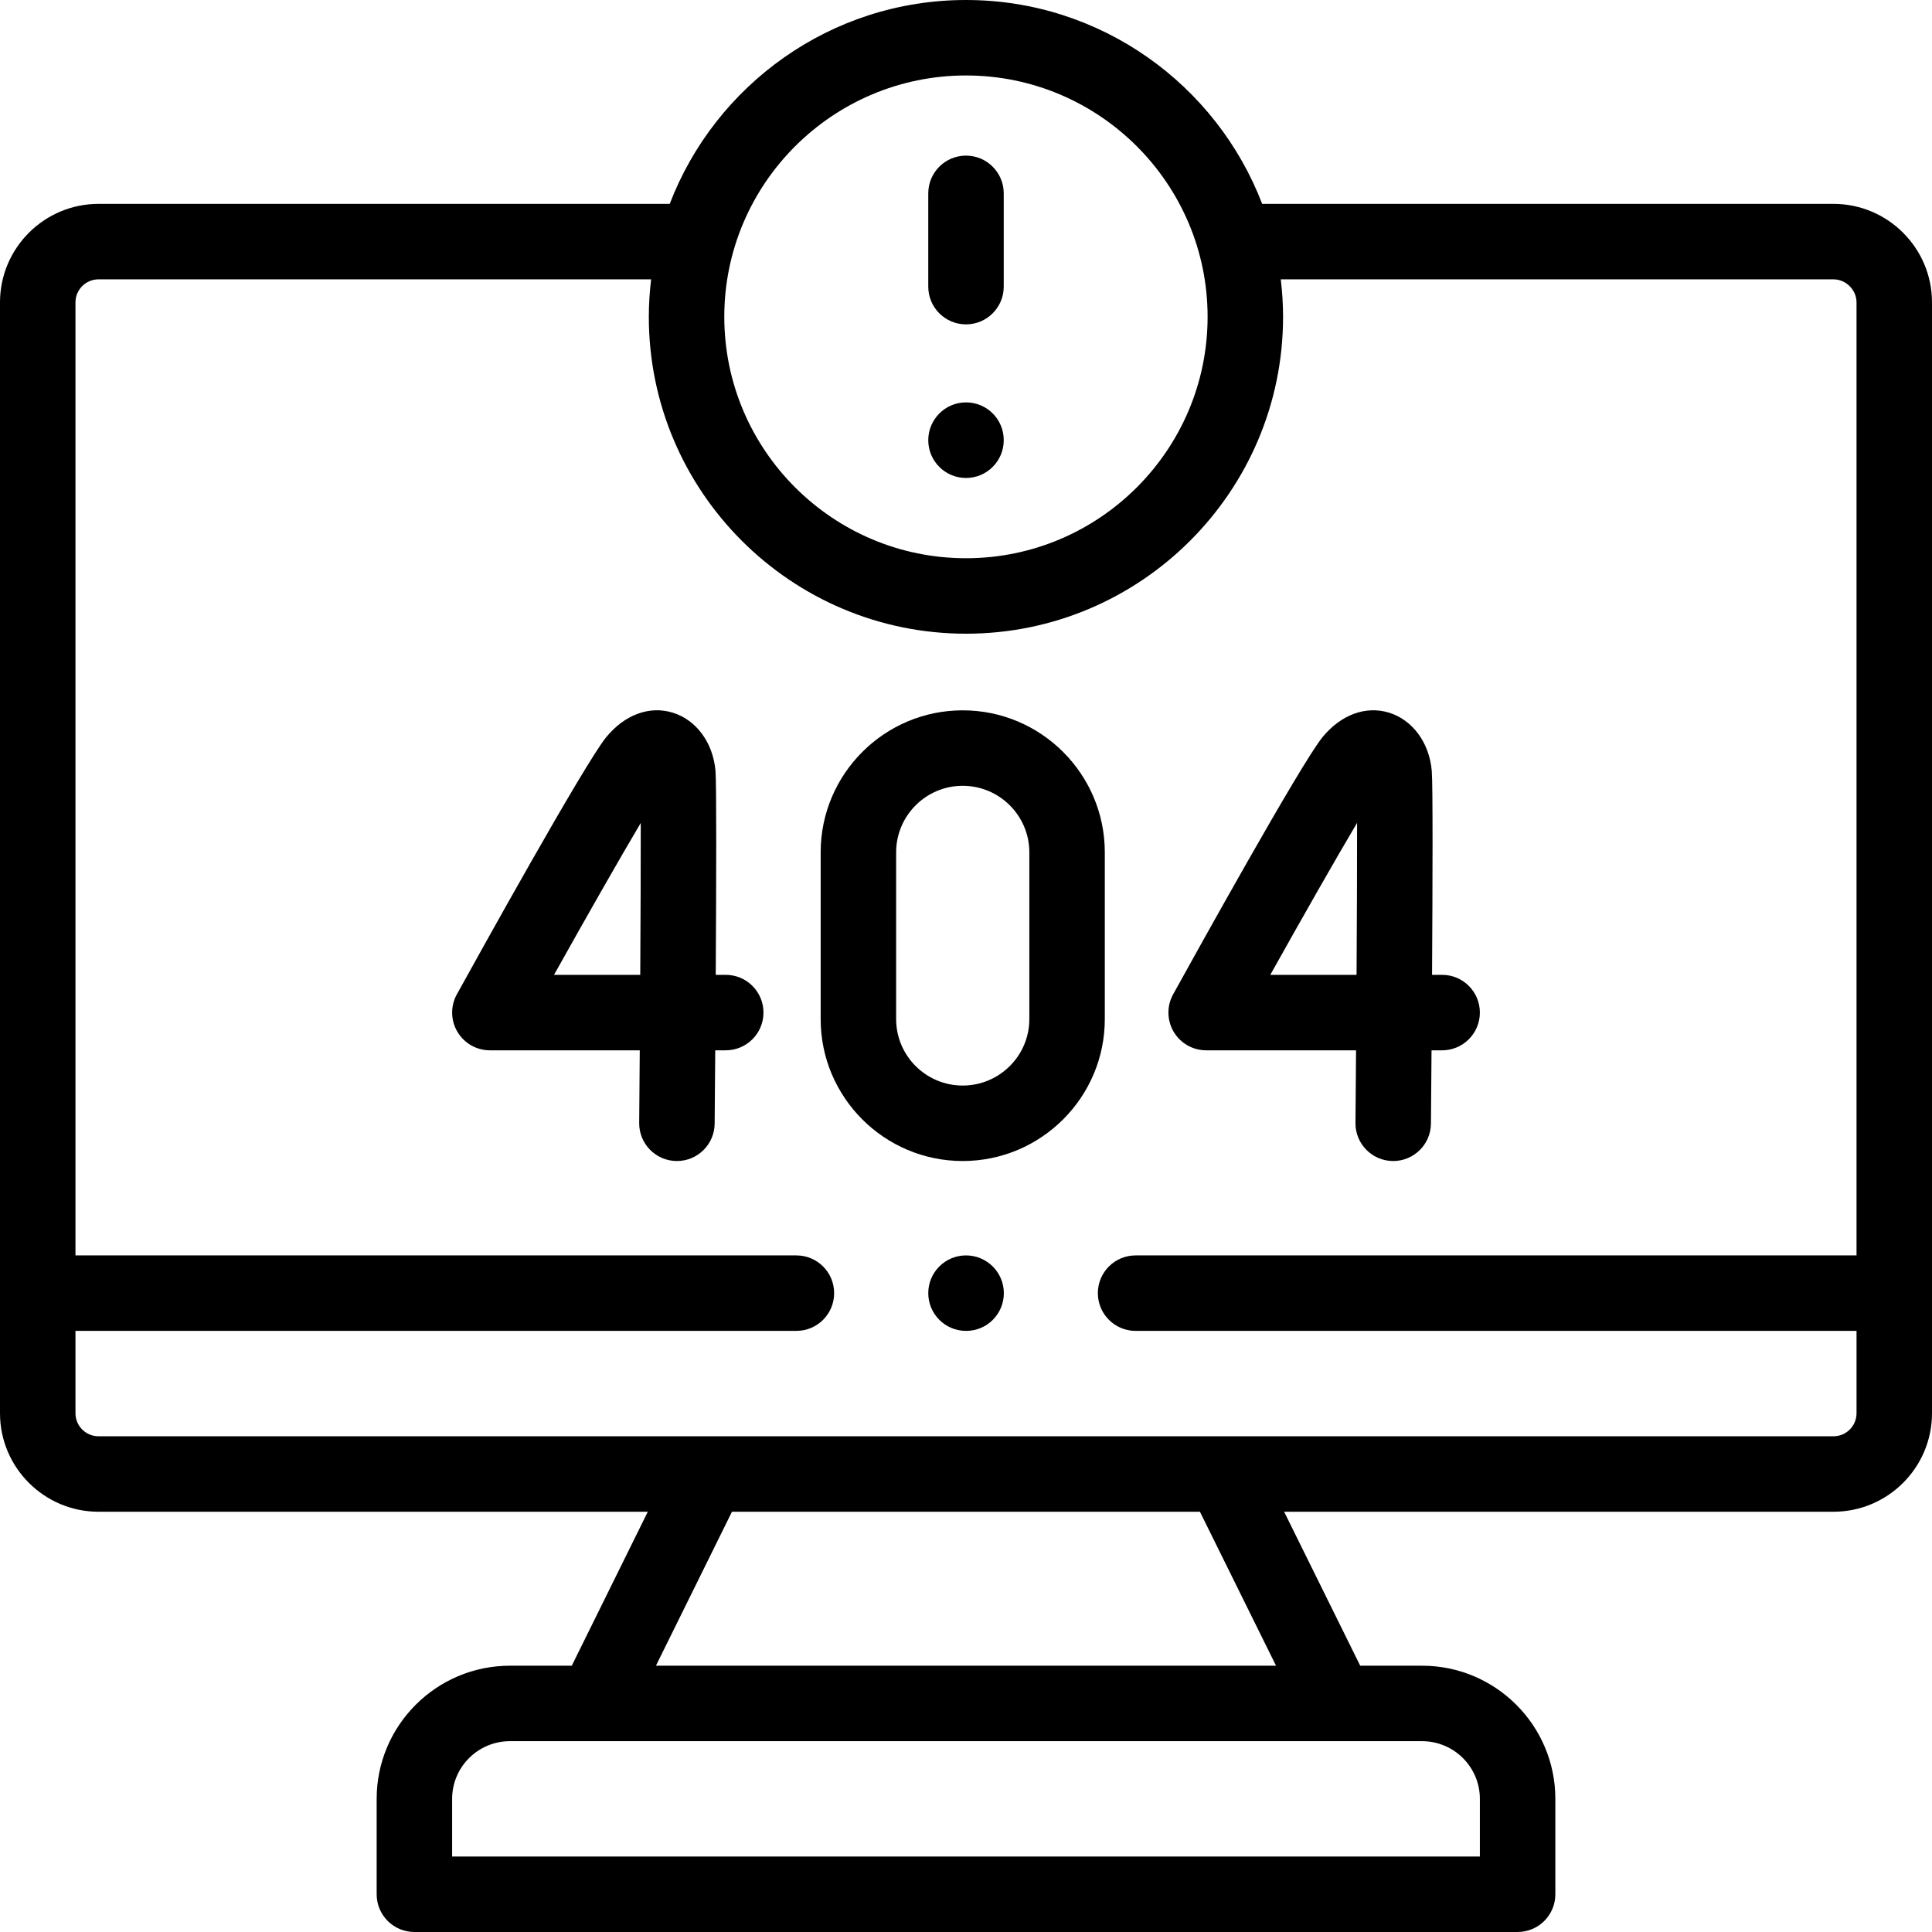 <svg id="Capa_1" enable-background="new 0 0 512 512" viewBox="0 0 512 512" xmlns="http://www.w3.org/2000/svg"><g><g><path d="m485.884 54.027h-151.395c-12.094-31.554-42.706-54.027-78.489-54.027-35.795 0-66.417 22.473-78.515 54.027h-151.369c-14.4 0-26.116 11.709-26.116 26.101v294.4c0 14.392 11.716 26.101 26.116 26.101h145.555l-20.145 40.802h-16.398c-19.47 0-35.309 15.829-35.309 35.285v25.284c0 5.523 4.477 10 10 10h292.363c5.522 0 10-4.477 10-10v-25.285c0-19.456-15.84-35.285-35.31-35.285h-16.402l-20.164-40.802h145.577c14.4 0 26.116-11.708 26.116-26.101v-294.4c.001-14.391-11.715-26.1-26.115-26.1zm-229.884-34.027c35.305 0 64.027 28.69 64.027 63.955 0 35.28-28.723 63.983-64.027 63.983-35.32 0-64.055-28.703-64.055-63.983 0-35.265 28.735-63.955 64.055-63.955zm136.182 456.715v15.285h-272.363v-15.285c0-8.428 6.868-15.285 15.309-15.285h241.744c8.441.001 15.31 6.857 15.31 15.285zm-54.021-35.284h-164.33l20.145-40.802h124.021zm147.723-60.802h-459.768c-3.373 0-6.116-2.737-6.116-6.101v-21.833h191.056c5.523 0 10-4.477 10-10s-4.477-10-10-10h-191.056v-252.567c0-3.364 2.744-6.101 6.116-6.101h146.436c-.386 3.258-.608 6.567-.608 9.927 0 46.308 37.707 83.983 84.055 83.983 46.333 0 84.027-37.675 84.027-83.983 0-3.361-.221-6.669-.608-9.927h146.464c3.315 0 6.116 2.793 6.116 6.101v252.568h-191.054c-5.522 0-10 4.477-10 10s4.478 10 10 10h191.056v21.833c0 3.363-2.744 6.1-6.116 6.1z"/><path d="m192.33 258.345h-2.653c.143-24.164.224-50.465-.066-54.062-.635-7.436-5.076-13.486-11.312-15.414-6.172-1.911-12.774.525-17.67 6.521-5.724 7.029-33.958 57.979-39.559 68.122-1.711 3.098-1.657 6.869.141 9.917s5.074 4.918 8.612 4.918h39.72c-.049 6.82-.101 13.371-.151 19.252-.047 5.523 4.392 10.038 9.914 10.085h.087c5.482 0 9.951-4.421 9.998-9.915.031-3.572.089-10.664.153-19.423h2.786c5.523 0 10-4.477 10-10s-4.477-10.001-10-10.001zm-22.657 0h-22.854c8.735-15.628 17.305-30.67 22.99-40.254.013 9.994-.046 24.849-.136 40.254z"/><path d="m292.785 225.882c0-20.753-16.896-37.637-37.665-37.637-20.753 0-37.636 16.884-37.636 37.637v44.191c0 20.738 16.883 37.609 37.636 37.609 20.768 0 37.665-16.871 37.665-37.609zm-20 44.192c0 9.709-7.924 17.609-17.665 17.609-9.725 0-17.636-7.899-17.636-17.609v-44.191c0-9.725 7.912-17.637 17.636-17.637 9.741 0 17.665 7.912 17.665 17.637z"/><path d="m319.643 278.345h39.726c-.052 6.82-.104 13.37-.157 19.25-.049 5.522 4.389 10.039 9.911 10.088h.091c5.481 0 9.949-4.419 9.998-9.912.031-3.572.093-10.667.158-19.426h2.809c5.522 0 10-4.477 10-10s-4.478-10-10-10h-2.671c.147-24.17.229-50.479-.076-54.062-.635-7.436-5.075-13.486-11.312-15.414-6.168-1.909-12.773.526-17.67 6.521-5.725 7.029-33.958 57.979-39.56 68.122-1.711 3.098-1.657 6.869.142 9.917 1.796 3.046 5.072 4.916 8.611 4.916zm39.998-60.274c.016 9.99-.045 24.856-.138 40.273h-22.864c8.742-15.64 17.316-30.69 23.002-40.273z"/><path d="m256 85.961c5.522 0 10-4.477 10-10v-24.718c0-5.523-4.478-10-10-10-5.523 0-10 4.477-10 10v24.718c0 5.523 4.477 10 10 10z"/><path d="m256 126.666c5.522 0 10-4.477 10-10v-.057c0-5.523-4.478-9.972-10-9.972-5.523 0-10 4.505-10 10.028s4.477 10.001 10 10.001z"/><path d="m256 332.696c-5.523 0-10 4.477-10 10s4.477 10 10 10h.057c5.522 0 9.972-4.477 9.972-10s-4.507-10-10.029-10z"/></g></g></svg>
